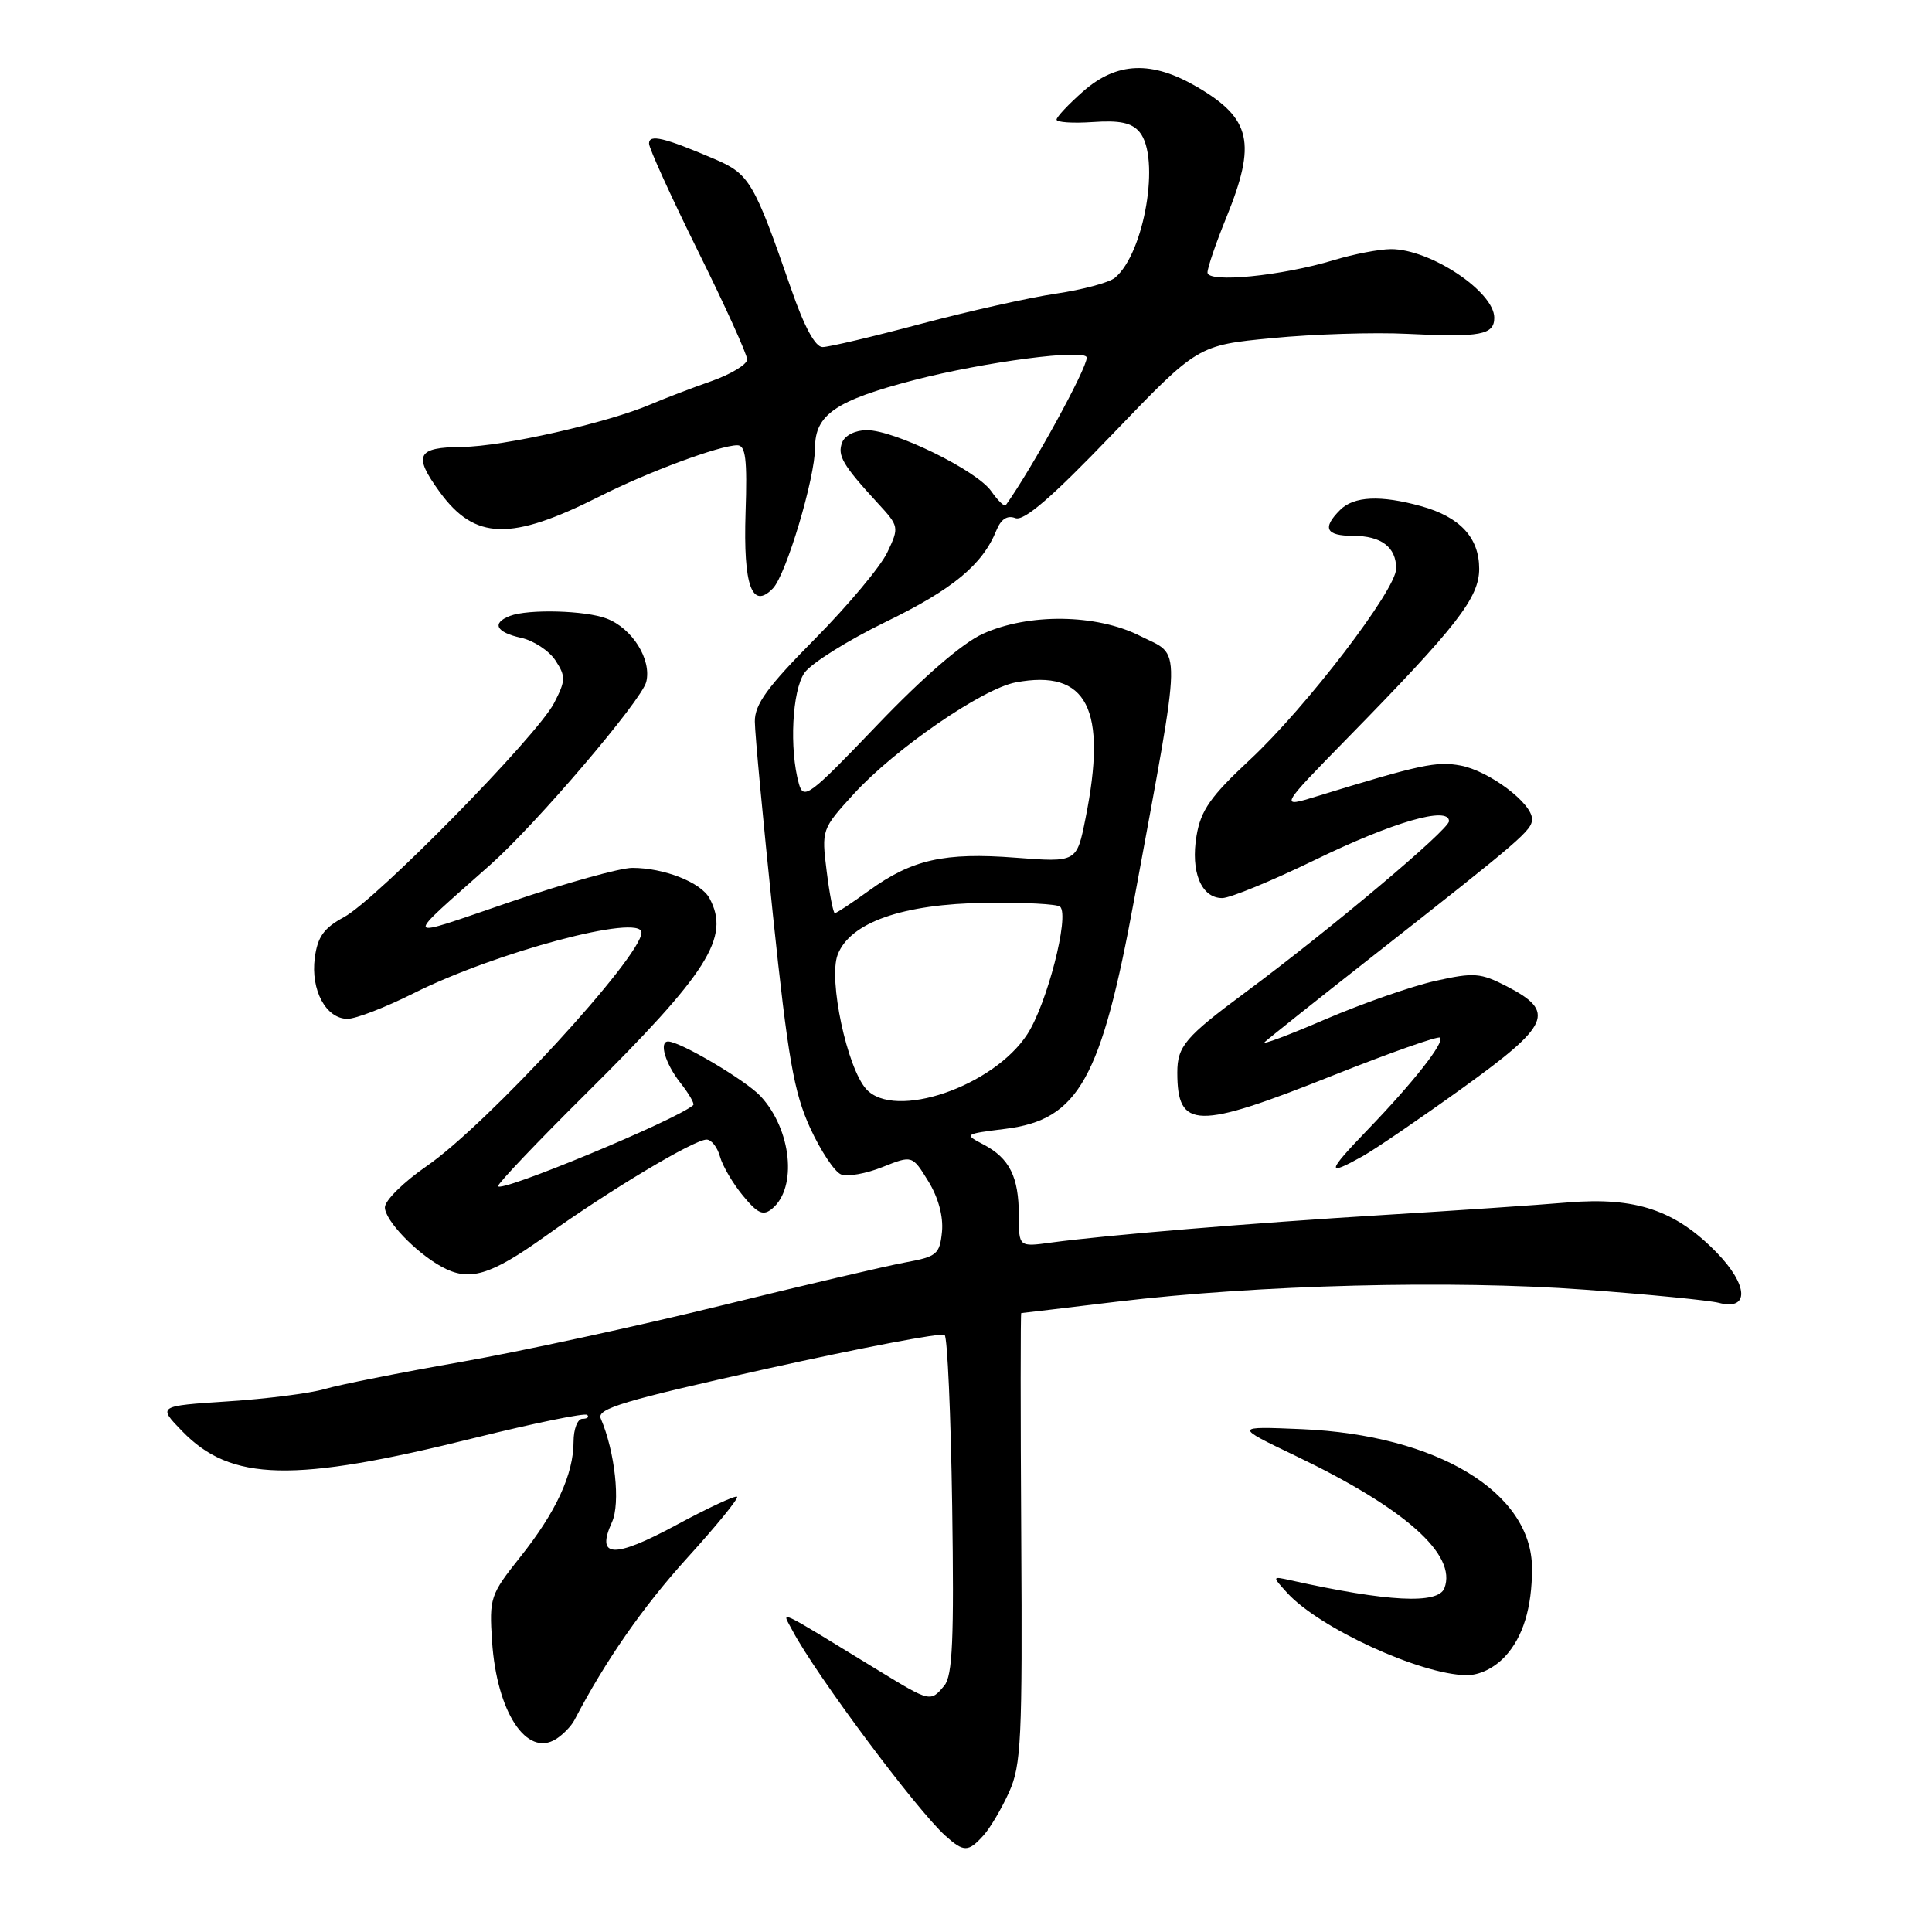 <?xml version="1.0" encoding="UTF-8" standalone="no"?>
<!DOCTYPE svg PUBLIC "-//W3C//DTD SVG 1.1//EN" "http://www.w3.org/Graphics/SVG/1.1/DTD/svg11.dtd" >
<svg xmlns="http://www.w3.org/2000/svg" xmlns:xlink="http://www.w3.org/1999/xlink" version="1.1" viewBox="0 0 256 256">
 <g >
 <path fill="currentColor"
d=" M 130.31 243.21 C 131.20 242.23 132.73 239.64 133.71 237.46 C 135.32 233.91 135.48 230.42 135.32 203.75 C 135.22 187.39 135.22 174.00 135.32 173.99 C 135.42 173.99 141.12 173.31 148.00 172.48 C 166.71 170.24 192.35 169.58 210.00 170.89 C 218.53 171.52 226.51 172.31 227.74 172.63 C 231.84 173.72 231.68 170.29 227.44 165.94 C 221.98 160.35 216.73 158.59 207.75 159.33 C 203.76 159.67 192.85 160.41 183.50 160.98 C 165.66 162.07 146.44 163.67 139.25 164.65 C 135.00 165.23 135.00 165.23 135.00 161.05 C 135.00 155.94 133.77 153.47 130.31 151.65 C 127.71 150.29 127.76 150.26 133.20 149.58 C 142.92 148.37 145.91 143.03 150.32 119.00 C 156.70 84.30 156.64 87.08 151.04 84.25 C 145.28 81.35 136.28 81.23 130.22 83.99 C 127.54 85.20 122.31 89.72 116.23 96.08 C 107.25 105.46 106.48 106.05 105.86 103.86 C 104.57 99.26 104.96 91.50 106.60 89.15 C 107.49 87.89 112.32 84.86 117.35 82.41 C 126.26 78.08 130.19 74.83 132.03 70.27 C 132.64 68.78 133.47 68.24 134.54 68.65 C 135.69 69.09 139.38 65.90 147.43 57.51 C 158.71 45.75 158.71 45.75 168.60 44.80 C 174.05 44.27 182.10 44.02 186.50 44.24 C 196.17 44.72 198.00 44.38 198.00 42.10 C 198.00 38.64 189.49 32.99 184.30 33.01 C 182.76 33.02 179.37 33.67 176.76 34.46 C 169.81 36.57 160.00 37.53 160.00 36.11 C 160.00 35.48 161.12 32.19 162.50 28.81 C 166.51 18.94 165.79 15.72 158.64 11.53 C 152.63 8.01 148.00 8.18 143.53 12.10 C 141.59 13.81 140.00 15.50 140.00 15.85 C 140.00 16.21 142.16 16.35 144.81 16.17 C 148.37 15.92 149.97 16.26 151.00 17.50 C 153.79 20.87 151.65 33.56 147.73 36.81 C 146.97 37.44 143.45 38.39 139.92 38.91 C 136.39 39.43 128.32 41.24 122.00 42.92 C 115.67 44.61 109.83 45.99 109.00 45.99 C 108.02 46.00 106.56 43.29 104.82 38.25 C 99.92 24.10 99.30 23.06 94.72 21.09 C 87.98 18.21 86.00 17.74 86.00 19.02 C 86.00 19.65 88.93 26.08 92.50 33.30 C 96.08 40.52 99.00 46.97 99.00 47.63 C 99.00 48.29 96.86 49.59 94.25 50.51 C 91.64 51.42 88.05 52.80 86.27 53.56 C 80.52 56.03 66.64 59.17 61.25 59.22 C 55.23 59.27 54.71 60.30 58.25 65.17 C 62.92 71.59 67.66 71.72 79.50 65.75 C 85.87 62.53 95.40 59.00 97.70 59.00 C 98.80 59.00 99.03 60.84 98.79 67.95 C 98.48 77.62 99.64 80.84 102.42 77.96 C 104.17 76.14 108.00 63.33 108.00 59.30 C 108.00 54.94 110.78 53.05 121.10 50.37 C 130.47 47.94 144.00 46.17 144.00 47.39 C 144.00 48.88 136.77 62.04 133.27 66.94 C 133.10 67.18 132.23 66.35 131.35 65.09 C 129.42 62.33 118.55 57.00 114.86 57.00 C 113.34 57.00 111.95 57.69 111.59 58.63 C 110.93 60.36 111.67 61.63 116.29 66.65 C 119.14 69.74 119.16 69.85 117.58 73.18 C 116.70 75.05 112.38 80.21 107.99 84.65 C 101.67 91.03 100.00 93.33 100.02 95.61 C 100.03 97.20 101.11 108.70 102.41 121.17 C 104.40 140.20 105.20 144.75 107.34 149.44 C 108.75 152.51 110.60 155.29 111.45 155.62 C 112.31 155.95 114.78 155.51 116.94 154.64 C 120.88 153.07 120.88 153.07 123.00 156.51 C 124.33 158.66 125.01 161.17 124.82 163.20 C 124.52 166.19 124.14 166.51 120.00 167.27 C 117.53 167.72 106.50 170.30 95.50 173.01 C 84.50 175.71 68.97 179.08 61.00 180.48 C 53.02 181.88 44.92 183.49 43.00 184.06 C 41.08 184.62 35.31 185.36 30.20 185.69 C 20.90 186.30 20.90 186.30 24.13 189.63 C 30.61 196.32 38.82 196.52 62.89 190.53 C 70.81 188.57 77.52 187.19 77.81 187.48 C 78.10 187.77 77.81 188.00 77.17 188.00 C 76.53 188.00 76.00 189.36 76.00 191.03 C 76.00 195.34 73.67 200.38 68.91 206.34 C 64.96 211.31 64.82 211.73 65.20 217.50 C 65.83 226.86 69.78 232.89 73.68 230.43 C 74.61 229.84 75.70 228.72 76.11 227.93 C 80.21 220.07 85.22 212.87 91.06 206.43 C 94.91 202.20 97.88 198.55 97.67 198.33 C 97.45 198.11 93.80 199.81 89.56 202.10 C 81.30 206.55 78.93 206.44 81.09 201.69 C 82.23 199.19 81.50 192.38 79.60 187.95 C 79.05 186.66 82.65 185.58 101.72 181.34 C 114.25 178.56 124.80 176.55 125.17 176.89 C 125.54 177.22 125.99 187.44 126.17 199.60 C 126.43 217.22 126.22 222.03 125.13 223.35 C 123.30 225.55 123.27 225.54 116.44 221.37 C 102.38 212.78 103.58 213.33 105.02 216.08 C 108.10 221.91 121.44 239.81 125.27 243.25 C 127.71 245.44 128.30 245.43 130.31 243.21 Z  M 199.43 219.49 C 201.81 216.92 203.00 213.03 203.00 207.83 C 203.00 197.74 190.45 190.15 172.50 189.37 C 163.50 188.99 163.50 188.99 171.74 192.94 C 186.21 199.88 193.09 206.01 191.39 210.44 C 190.56 212.60 183.91 212.26 171.03 209.40 C 168.55 208.85 168.55 208.85 170.53 211.03 C 174.75 215.70 188.22 221.90 194.30 221.97 C 196.03 221.99 197.98 221.04 199.43 219.49 Z  M 72.25 163.81 C 80.73 157.73 91.97 151.00 93.63 151.00 C 94.26 151.00 95.06 152.01 95.40 153.25 C 95.74 154.49 97.11 156.82 98.44 158.43 C 100.41 160.82 101.13 161.14 102.32 160.15 C 105.68 157.36 104.88 149.65 100.77 145.24 C 98.82 143.15 90.12 138.00 88.53 138.00 C 87.30 138.00 88.15 140.92 90.11 143.42 C 91.28 144.90 92.06 146.25 91.86 146.43 C 89.67 148.39 66.00 158.20 66.00 157.16 C 66.00 156.78 71.21 151.30 77.58 144.98 C 93.86 128.83 96.79 124.21 94.02 119.04 C 92.89 116.93 88.01 115.00 83.78 115.00 C 82.17 115.00 74.93 117.02 67.68 119.49 C 52.97 124.50 53.26 125.02 65.00 114.56 C 71.13 109.11 85.01 92.82 85.63 90.36 C 86.37 87.39 83.78 83.25 80.38 81.96 C 77.57 80.88 70.00 80.68 67.58 81.61 C 65.11 82.56 65.72 83.78 69.03 84.51 C 70.70 84.87 72.76 86.23 73.60 87.51 C 74.98 89.63 74.97 90.16 73.42 93.16 C 71.15 97.54 49.88 119.21 45.57 121.53 C 42.91 122.97 42.08 124.13 41.71 126.93 C 41.15 131.19 43.20 135.00 46.05 135.00 C 47.15 135.00 51.08 133.48 54.77 131.63 C 65.66 126.16 85.00 121.01 85.00 123.57 C 85.00 126.75 64.51 149.03 56.53 154.52 C 53.49 156.62 51.00 159.07 51.00 159.98 C 51.00 161.69 55.04 165.93 58.50 167.84 C 62.16 169.86 64.93 169.04 72.25 163.81 Z  M 180.55 153.21 C 182.23 152.27 188.22 148.18 193.86 144.12 C 205.42 135.79 206.17 134.06 199.67 130.70 C 196.18 128.90 195.32 128.83 190.17 129.98 C 187.05 130.68 180.49 132.97 175.60 135.07 C 170.70 137.18 167.10 138.53 167.60 138.06 C 168.09 137.60 174.57 132.44 182.00 126.61 C 201.71 111.13 203.00 110.02 203.00 108.53 C 203.00 106.42 197.31 102.15 193.55 101.44 C 190.34 100.84 188.25 101.29 174.50 105.51 C 169.50 107.05 169.50 107.05 178.58 97.77 C 193.07 82.97 196.00 79.20 196.00 75.36 C 196.00 71.24 193.46 68.50 188.31 67.07 C 182.94 65.58 179.40 65.74 177.57 67.57 C 175.16 69.98 175.68 71.00 179.30 71.00 C 183.03 71.00 185.00 72.50 185.00 75.34 C 185.00 78.14 173.09 93.71 165.63 100.66 C 160.41 105.52 159.12 107.36 158.55 110.73 C 157.74 115.51 159.17 119.00 161.95 119.00 C 162.99 119.00 168.48 116.74 174.17 113.98 C 184.59 108.91 192.00 106.77 192.00 108.81 C 192.00 109.93 176.25 123.17 165.00 131.51 C 157.05 137.40 156.00 138.64 156.00 142.11 C 156.00 149.67 158.52 149.72 176.60 142.51 C 184.17 139.50 190.57 137.24 190.82 137.49 C 191.45 138.11 187.26 143.44 181.17 149.75 C 175.79 155.34 175.68 155.93 180.55 153.21 Z  M 114.78 144.31 C 112.24 141.50 109.75 129.80 110.99 126.52 C 112.62 122.23 119.60 119.78 130.59 119.63 C 135.67 119.56 140.13 119.79 140.48 120.15 C 141.73 121.39 138.73 133.02 136.13 137.03 C 131.62 143.98 118.52 148.45 114.78 144.31 Z  M 109.54 115.45 C 108.85 109.94 108.88 109.86 113.13 105.20 C 118.57 99.24 130.17 91.25 134.59 90.42 C 144.06 88.64 146.76 93.91 143.83 108.47 C 142.67 114.27 142.67 114.27 134.58 113.65 C 125.14 112.92 120.84 113.89 115.15 118.01 C 112.88 119.65 110.84 121.00 110.62 121.00 C 110.41 121.00 109.92 118.50 109.54 115.45 Z "/>
</g>
</svg>